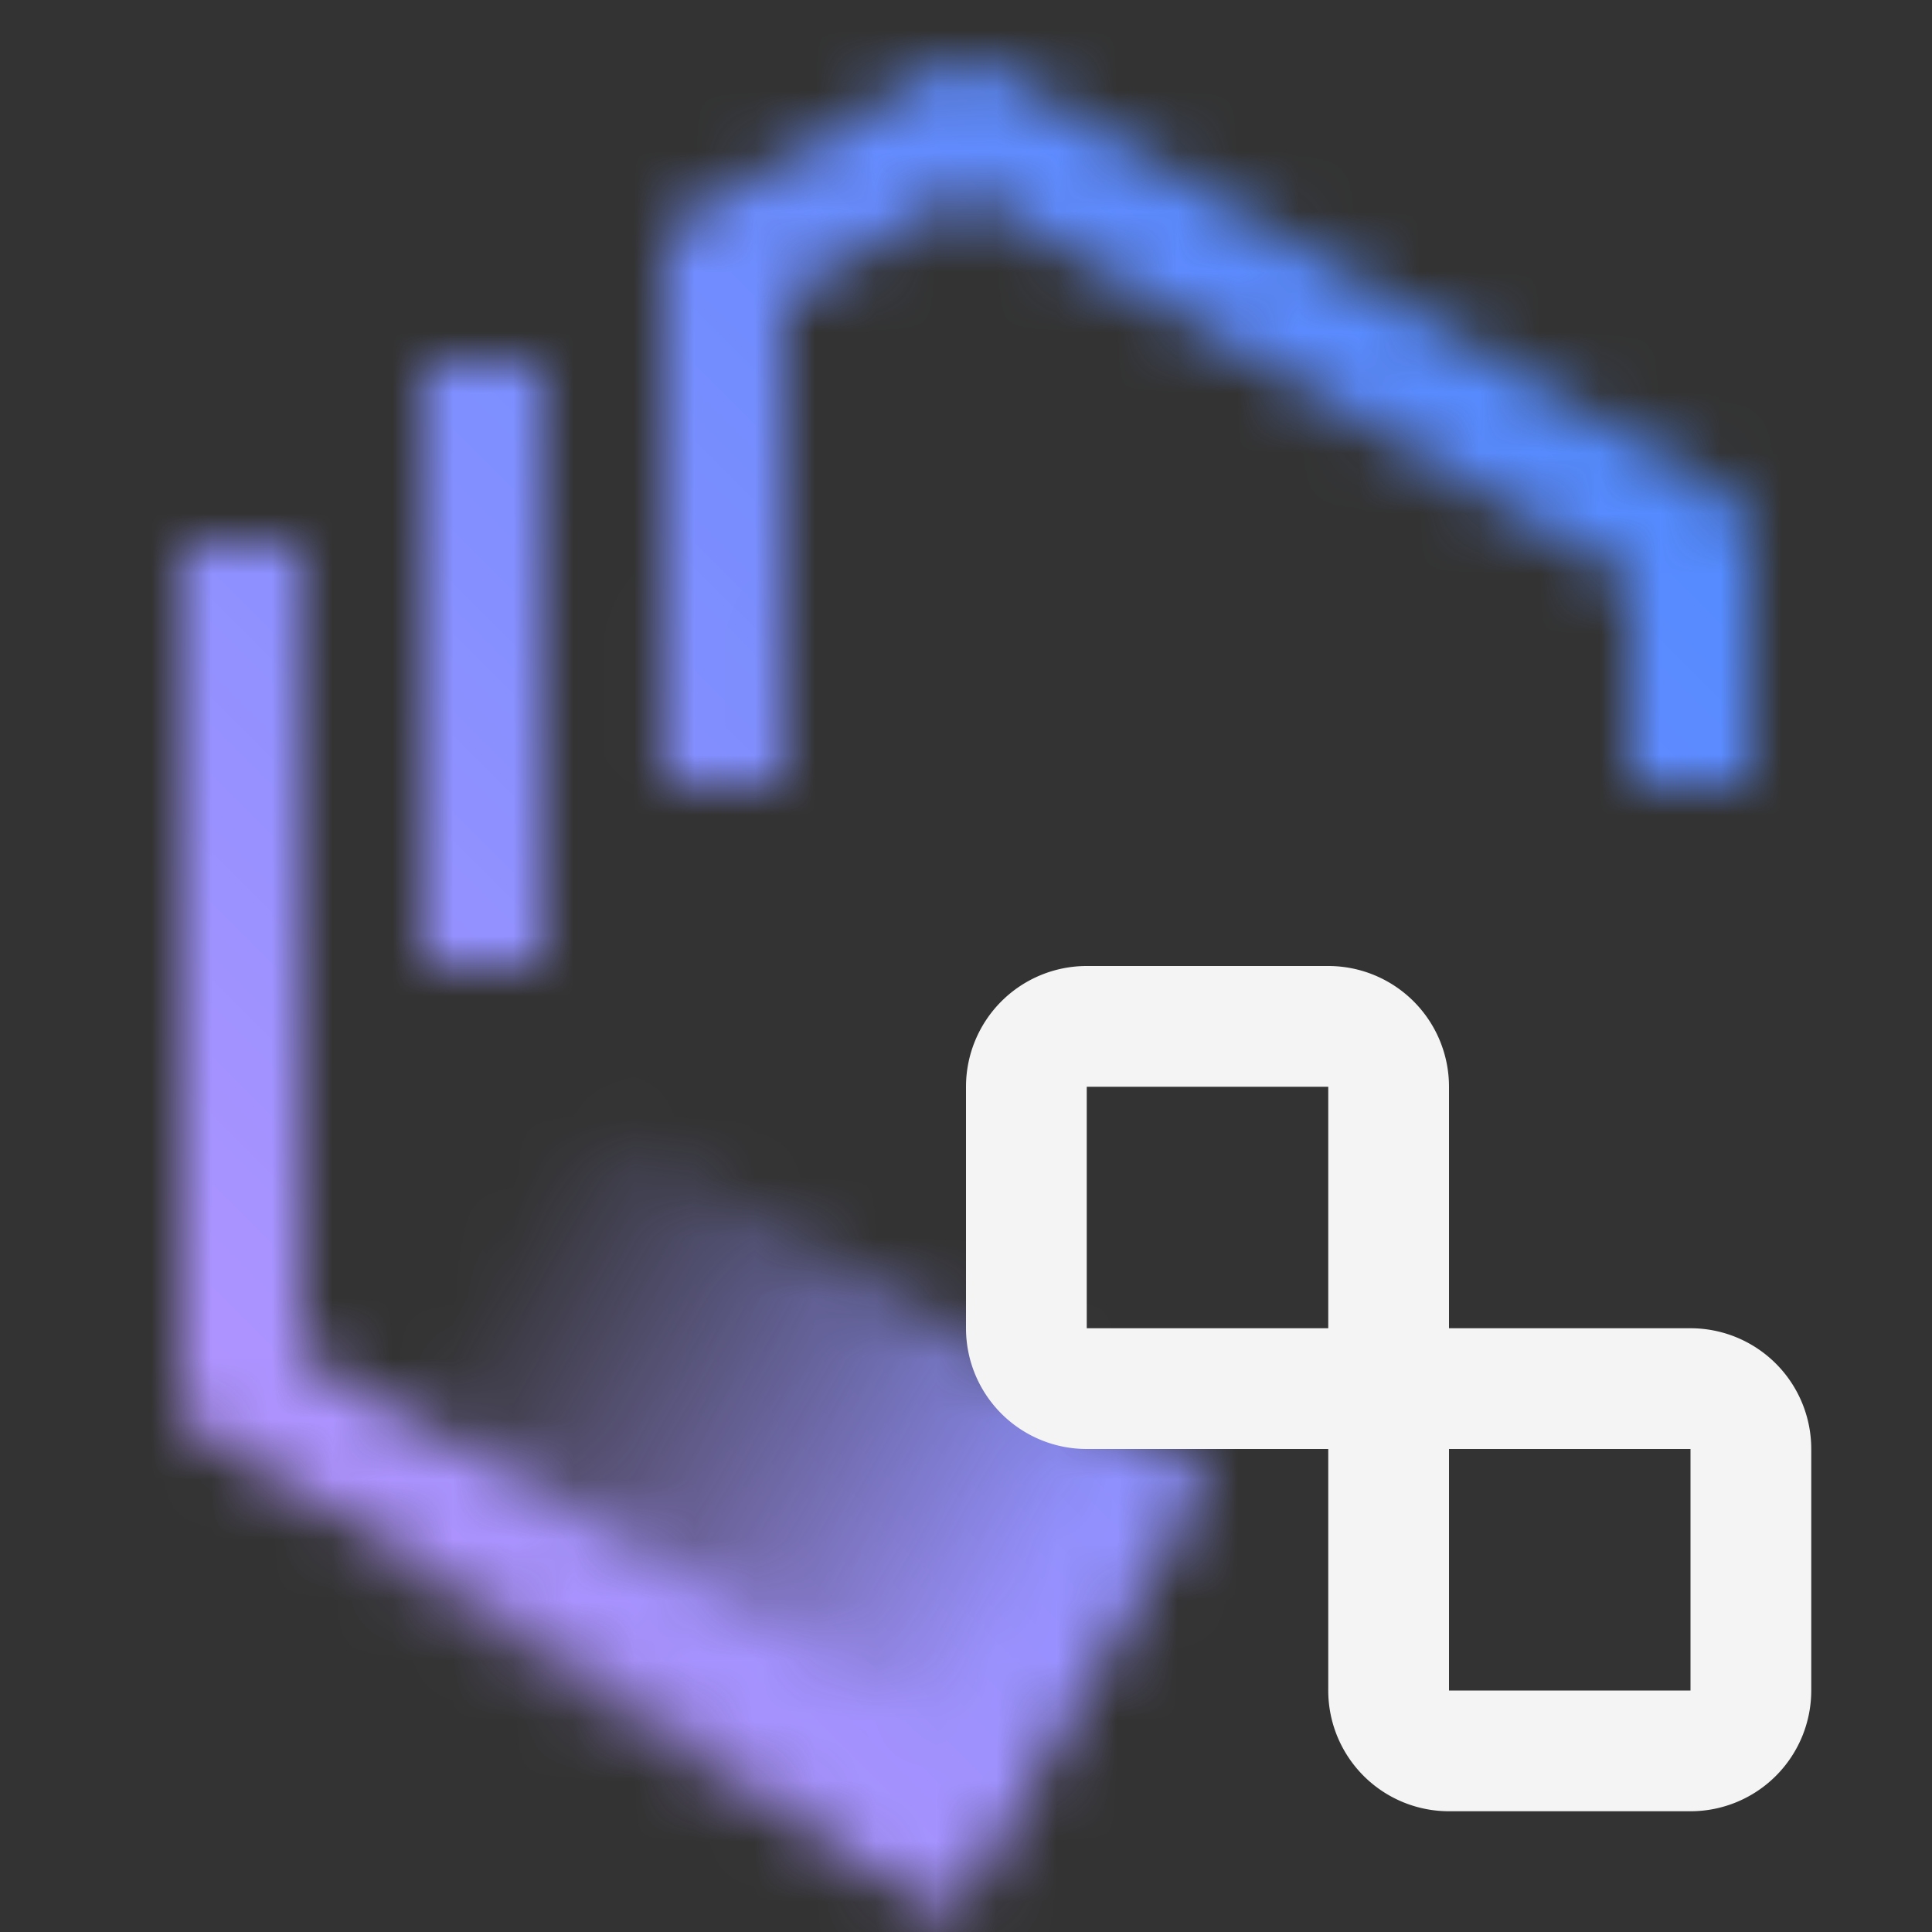 <svg xmlns="http://www.w3.org/2000/svg" viewBox="0 0 32 32"><rect x="0" y="0" width="32" height="32" fill="#333333" stroke="none"/><defs><linearGradient id="ZDevOpsBuild_svg__a" x1="878.479" y1="151.474" x2="891.479" y2="151.474" gradientTransform="matrix(1.03 0 0 .848 -899.547 -103.721)" gradientUnits="userSpaceOnUse"><stop offset=".1" stop-opacity="0"/><stop offset=".9"/></linearGradient><linearGradient id="ZDevOpsBuild_svg__c" x1="-5737" y1="5769" x2="-5769" y2="5801" gradientTransform="matrix(1 0 0 -1 5769 5801)" gradientUnits="userSpaceOnUse"><stop offset=".1" stop-color="#be95ff"/><stop offset=".9" stop-color="#4589ff"/></linearGradient><mask id="ZDevOpsBuild_svg__b" x="0" y="0" width="32" height="32" maskUnits="userSpaceOnUse"><path d="M15.486 30.864L3.5 23.876a1 1 0 01-.5-.864V9h2v13.438l11.494 6.7zM12.992 13.017h-2L11 4.337a1 1 0 01.5-.866l4.02-2.313a1 1 0 011 0L28.5 8.136A1 1 0 0129 9v4h-2V9.575L16.017 3.18 13 4.917z" fill="#fff"/><path fill="#fff" d="M7 6h2v10H7z"/><path transform="rotate(30 12.138 24.76)" fill="url(#ZDevOpsBuild_svg__a)" d="M5.442 20.519h13.392v8.482H5.442z"/></mask></defs><g data-name="Layer 2"><g data-name="Dark theme icons"><g mask="url(#ZDevOpsBuild_svg__b)"><path transform="rotate(90 16 16)" fill="url(#ZDevOpsBuild_svg__c)" d="M0 0h32v32H0z"/></g><path d="M28 22h-4v-4a2 2 0 00-2-2h-4a2 2 0 00-2 2v4a2 2 0 002 2h4v4a2 2 0 002 2h4a2 2 0 002-2v-4a2 2 0 00-2-2zm-10 0v-4h4v4zm10 6h-4v-4h4z" fill="#f4f4f4"/></g></g></svg>